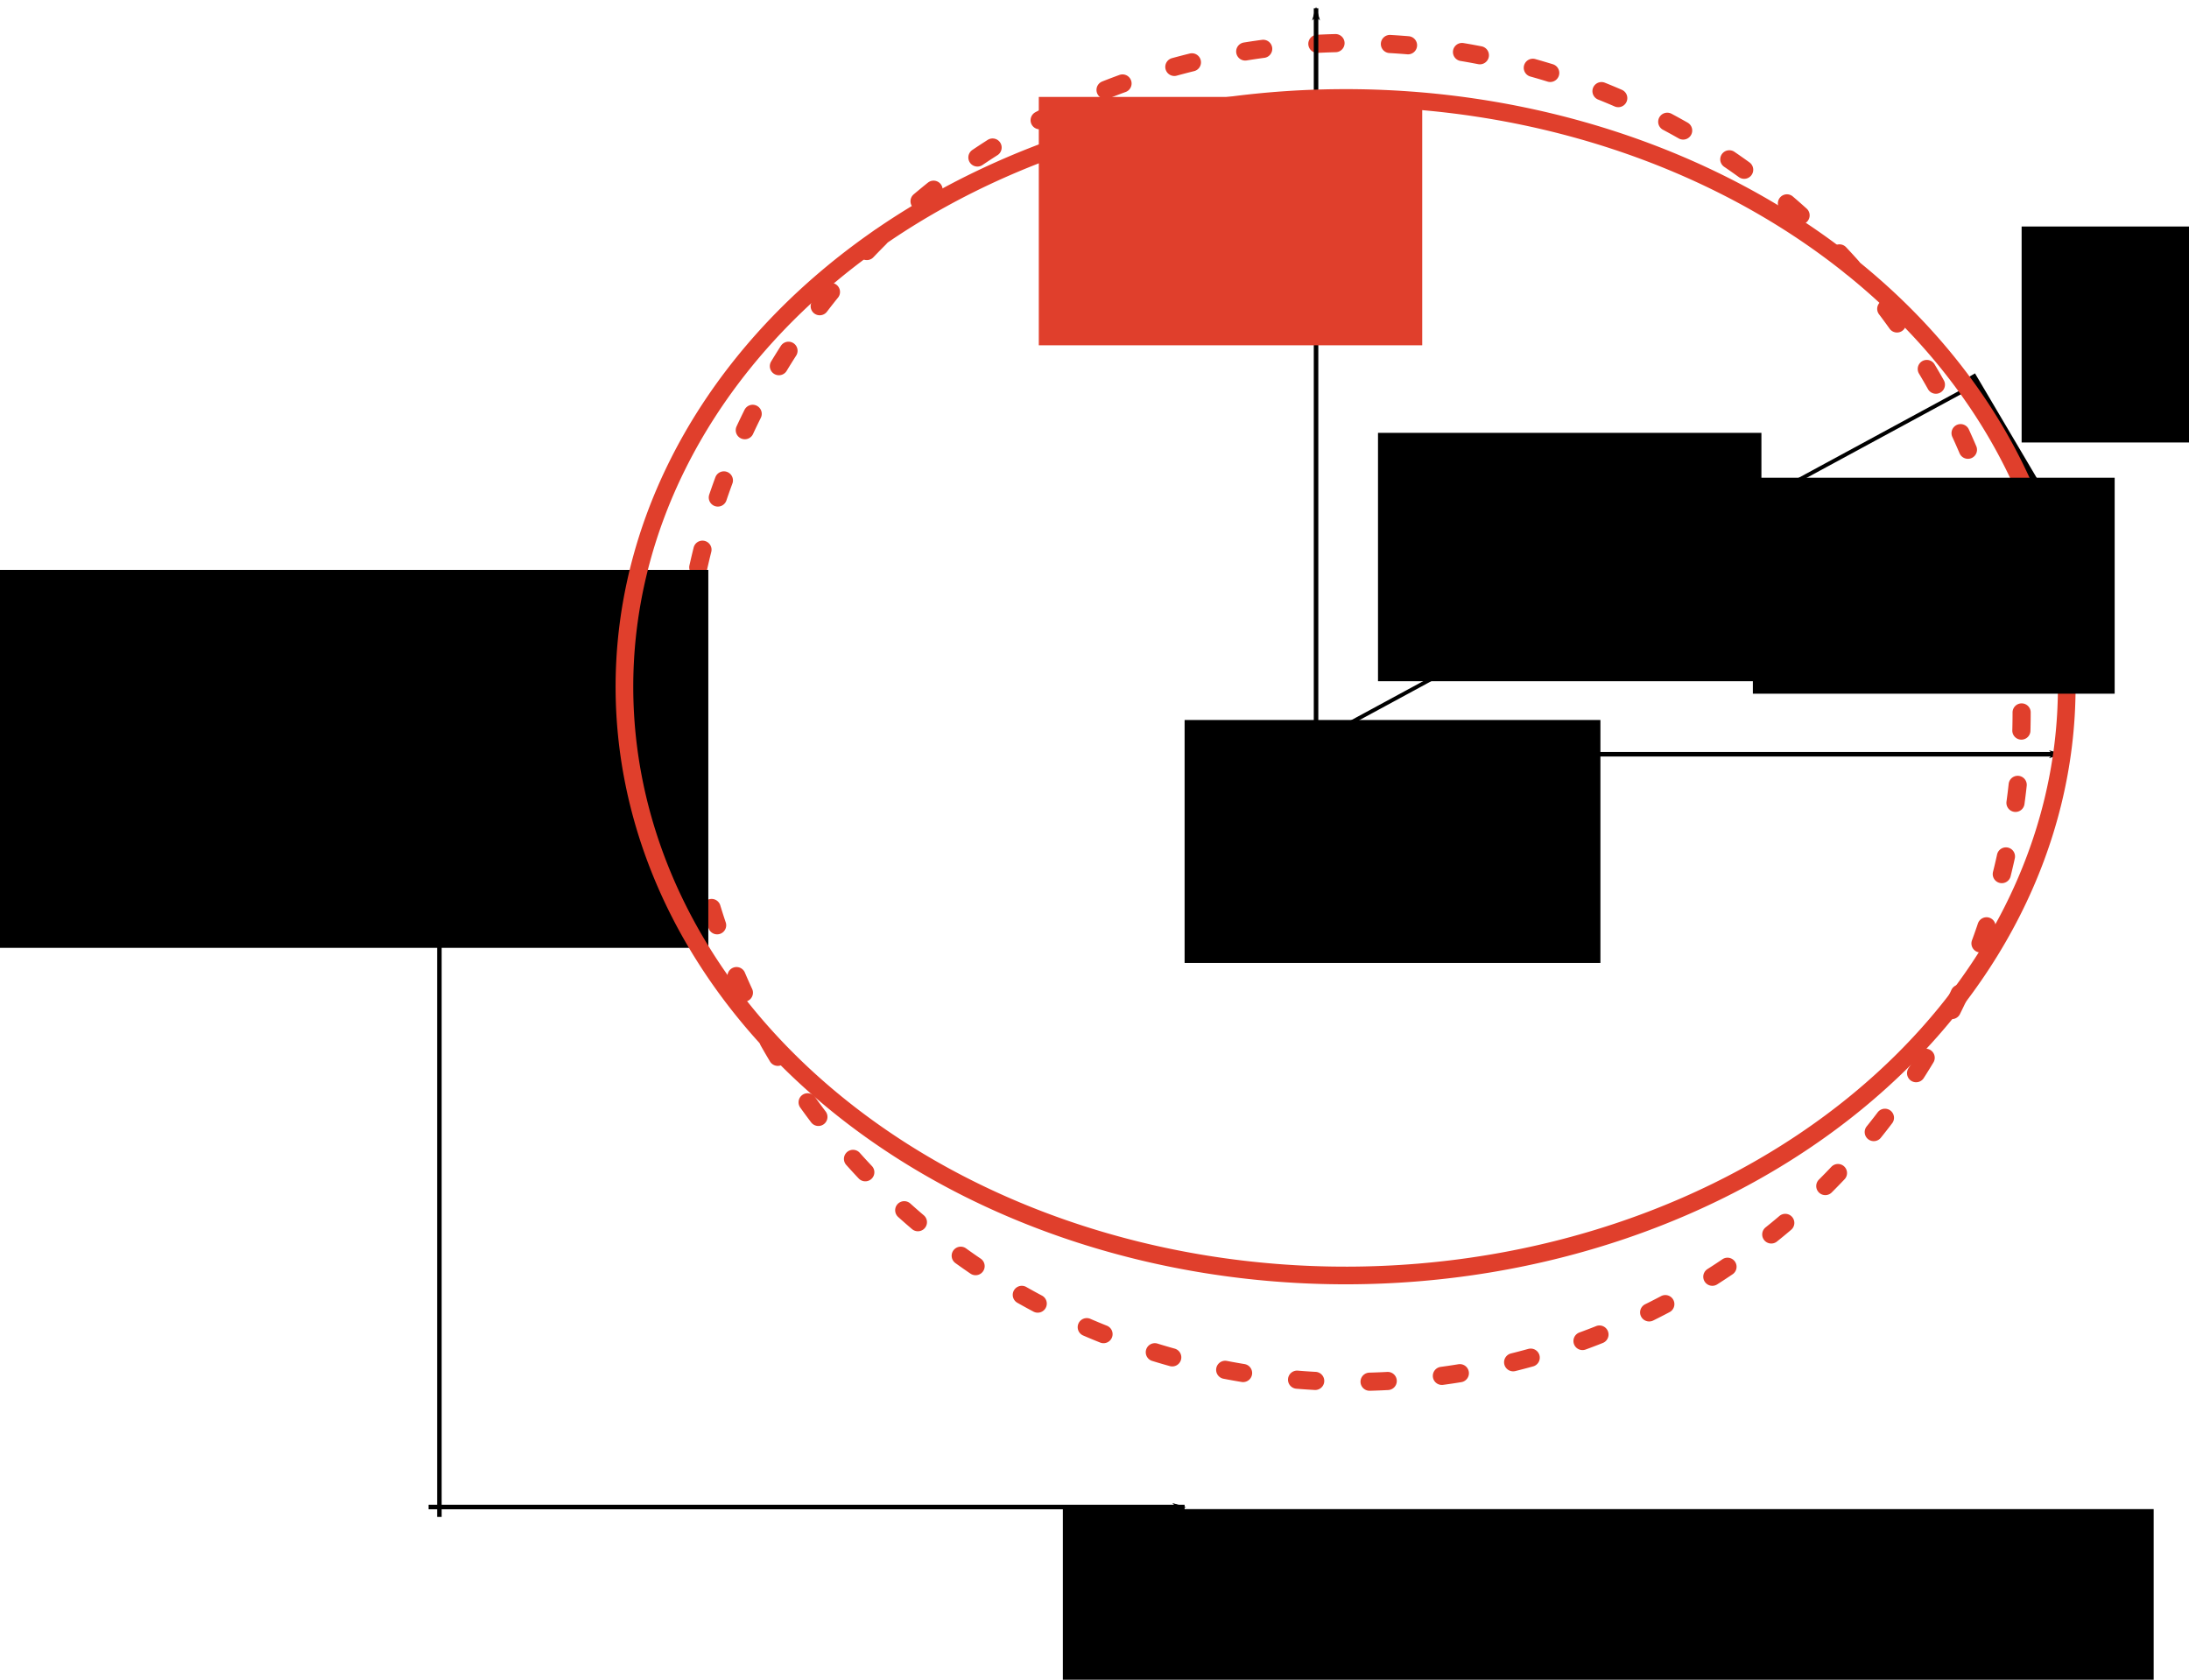 <?xml version="1.0" encoding="UTF-8" standalone="no"?>
<!-- Created with Inkscape (http://www.inkscape.org/) -->

<svg
   xmlns:dc="http://purl.org/dc/elements/1.1/"
   xmlns:cc="http://creativecommons.org/ns#"
   xmlns:rdf="http://www.w3.org/1999/02/22-rdf-syntax-ns#"
   xmlns:svg="http://www.w3.org/2000/svg"
   xmlns="http://www.w3.org/2000/svg"
   xmlns:sodipodi="http://sodipodi.sourceforge.net/DTD/sodipodi-0.dtd"
   xmlns:inkscape="http://www.inkscape.org/namespaces/inkscape"
   width="163.431mm"
   height="125.43mm"
   viewBox="0 0 579.086 444.438"
   id="svg2"
   version="1.1"
   inkscape:version="0.91 r13725"
   sodipodi:docname="Ringschematically.svg"
   inkscape:export-filename="/home/roelof/work2/Projects/LHC2016/gravityRockDeformation/loadingTheory/figs/Ringschematically.png"
   inkscape:export-xdpi="318.57999"
   inkscape:export-ydpi="318.57999">
  <defs
     id="defs4">
    <marker
       inkscape:isstock="true"
       style="overflow:visible"
       id="marker5269"
       refX="0"
       refY="0"
       orient="auto"
       inkscape:stockid="Arrow1Lend">
      <path
         inkscape:connector-curvature="0"
         transform="matrix(-0.8,0,0,-0.8,-10,0)"
         style="fill:#808000;fill-opacity:1;fill-rule:evenodd;stroke:#808000;stroke-width:1pt;stroke-opacity:1"
         d="M 0,0 5,-5 -12.5,0 5,5 0,0 Z"
         id="path5271" />
    </marker>
    <marker
       inkscape:isstock="true"
       style="overflow:visible"
       id="marker5170"
       refX="0"
       refY="0"
       orient="auto"
       inkscape:stockid="Arrow1Lend">
      <path
         transform="matrix(-0.8,0,0,-0.8,-10,0)"
         style="fill:#000000;fill-opacity:1;fill-rule:evenodd;stroke:#000000;stroke-width:1pt;stroke-opacity:1"
         d="M 0,0 5,-5 -12.5,0 5,5 0,0 Z"
         id="path5172"
         inkscape:connector-curvature="0" />
    </marker>
    <marker
       inkscape:stockid="Arrow1Lend"
       orient="auto"
       refY="0"
       refX="0"
       id="Arrow1Lend"
       style="overflow:visible"
       inkscape:isstock="true"
       inkscape:collect="always">
      <path
         id="path4147"
         d="M 0,0 5,-5 -12.5,0 5,5 0,0 Z"
         style="fill:#000000;fill-opacity:1;fill-rule:evenodd;stroke:#000000;stroke-width:1pt;stroke-opacity:1"
         transform="matrix(-0.8,0,0,-0.8,-10,0)"
         inkscape:connector-curvature="0" />
    </marker>
    <marker
       inkscape:stockid="Arrow1Lend"
       orient="auto"
       refY="0"
       refX="0"
       id="Arrow1Lend-8"
       style="overflow:visible"
       inkscape:isstock="true"
       inkscape:collect="always">
      <path
         inkscape:connector-curvature="0"
         id="path4147-8"
         d="M 0,0 5,-5 -12.5,0 5,5 0,0 Z"
         style="fill:#000000;fill-opacity:1;fill-rule:evenodd;stroke:#000000;stroke-width:1pt;stroke-opacity:1"
         transform="matrix(-0.8,0,0,-0.8,-10,0)" />
    </marker>
    <marker
       inkscape:stockid="Arrow1Lend"
       orient="auto"
       refY="0"
       refX="0"
       id="Arrow1Lend-9"
       style="overflow:visible"
       inkscape:isstock="true">
      <path
         inkscape:connector-curvature="0"
         id="path4147-0"
         d="M 0,0 5,-5 -12.5,0 5,5 0,0 Z"
         style="fill:#000000;fill-opacity:1;fill-rule:evenodd;stroke:#000000;stroke-width:1pt;stroke-opacity:1"
         transform="matrix(-0.8,0,0,-0.8,-10,0)" />
    </marker>
    <marker
       inkscape:stockid="Arrow1Lend"
       orient="auto"
       refY="0"
       refX="0"
       id="Arrow1Lend-8-3"
       style="overflow:visible"
       inkscape:isstock="true">
      <path
         inkscape:connector-curvature="0"
         id="path4147-8-4"
         d="M 0,0 5,-5 -12.5,0 5,5 0,0 Z"
         style="fill:#000000;fill-opacity:1;fill-rule:evenodd;stroke:#000000;stroke-width:1pt;stroke-opacity:1"
         transform="matrix(-0.8,0,0,-0.8,-10,0)" />
    </marker>
  </defs>
  <sodipodi:namedview
     id="base"
     pagecolor="#ffffff"
     bordercolor="#666666"
     borderopacity="1.0"
     inkscape:pageopacity="0.0"
     inkscape:pageshadow="2"
     inkscape:zoom="0.7"
     inkscape:cx="-124.47715"
     inkscape:cy="267.36492"
     inkscape:document-units="px"
     inkscape:current-layer="layer1"
     showgrid="false"
     inkscape:window-width="1920"
     inkscape:window-height="1021"
     inkscape:window-x="0"
     inkscape:window-y="0"
     inkscape:window-maximized="1"
     fit-margin-top="0"
     fit-margin-left="0"
     fit-margin-right="0"
     fit-margin-bottom="0" />
  <g
     inkscape:label="Layer 1"
     inkscape:groupmode="layer"
     id="layer1"
     transform="translate(0.523,-355.289)">
    <path
       style="opacity:1;fill:none;fill-opacity:1;stroke:#e03f2c;stroke-width:4.8;stroke-linecap:round;stroke-linejoin:round;stroke-miterlimit:4;stroke-dasharray:4.8, 14.4;stroke-dashoffset:0;stroke-opacity:1"
       id="path4136"
       sodipodi:type="arc"
       sodipodi:cx="357.14285"
       sodipodi:cy="543.79077"
       sodipodi:rx="177.14285"
       sodipodi:ry="177.14285"
       sodipodi:start="0"
       sodipodi:end="6.2720501"
       sodipodi:open="true"
       d="M 534.286,543.791 A 177.143,177.143 0 0 1 357.636,720.933 177.143,177.143 0 0 1 180.003,544.777 177.143,177.143 0 0 1 355.663,366.654 177.143,177.143 0 0 1 534.275,541.818" />
    <g
       id="g5057"
       transform="translate(44.286,-101.429)">
      <path
         inkscape:connector-curvature="0"
         id="path4138"
         d="m 71.429,858.076 0,-200"
         style="fill:none;fill-rule:evenodd;stroke:#000000;stroke-width:1.2;stroke-linecap:butt;stroke-linejoin:miter;stroke-miterlimit:4;stroke-dasharray:none;stroke-opacity:1;marker-end:url(#Arrow1Lend)" />
      <path
         inkscape:connector-curvature="0"
         id="path4138-9"
         d="m 68.571,855.454 200,0"
         style="fill:none;fill-rule:evenodd;stroke:#000000;stroke-width:1.2;stroke-linecap:butt;stroke-linejoin:miter;stroke-miterlimit:4;stroke-dasharray:none;stroke-opacity:1;marker-end:url(#Arrow1Lend-8)" />
    </g>
    <flowRoot
       xml:space="preserve"
       id="flowRoot5061"
       style="font-style:normal;font-weight:normal;font-size:40px;line-height:125%;font-family:Sans;letter-spacing:0px;word-spacing:0px;fill:#000000;fill-opacity:1;stroke:none;stroke-width:1px;stroke-linecap:butt;stroke-linejoin:miter;stroke-opacity:1"
       transform="translate(-21.714,-29.143)"><flowRegion
         id="flowRegion5063"><rect
           id="rect5065"
           width="188.571"
           height="100"
           x="20"
           y="535.219" /></flowRegion><flowPara
         id="flowPara5067">y(North)</flowPara></flowRoot>    <flowRoot
       xml:space="preserve"
       id="flowRoot5061-6"
       style="font-style:normal;font-weight:normal;font-size:40px;line-height:125%;font-family:Sans;letter-spacing:0px;word-spacing:0px;fill:#000000;fill-opacity:1;stroke:none;stroke-width:1px;stroke-linecap:butt;stroke-linejoin:miter;stroke-opacity:1"
       transform="translate(260.647,219.365)"><flowRegion
         id="flowRegion5063-2"><rect
           id="rect5065-9"
           width="288.571"
           height="108.571"
           x="20"
           y="535.219" /></flowRegion><flowPara
         id="flowPara5067-2">x(East)</flowPara></flowRoot>    <g
       id="g5057-7"
       transform="translate(276.2,-300.603)">
      <path
         inkscape:connector-curvature="0"
         id="path4138-6"
         d="m 71.429,858.076 0,-200"
         style="fill:none;fill-rule:evenodd;stroke:#000000;stroke-width:1.2;stroke-linecap:butt;stroke-linejoin:miter;stroke-miterlimit:4;stroke-dasharray:none;stroke-opacity:1;marker-end:url(#Arrow1Lend-9)" />
      <path
         inkscape:connector-curvature="0"
         id="path4138-9-5"
         d="m 68.571,855.454 200,0"
         style="fill:none;fill-rule:evenodd;stroke:#000000;stroke-width:1.2;stroke-linecap:butt;stroke-linejoin:miter;stroke-miterlimit:4;stroke-dasharray:none;stroke-opacity:1;marker-end:url(#Arrow1Lend-8-3)" />
    </g>
    <path
       style="fill:none;fill-rule:evenodd;stroke:#000000;stroke-width:1.02px;stroke-linecap:butt;stroke-linejoin:miter;stroke-opacity:1"
       d="M 348.669,550.892 519.902,458.119"
       id="path5150"
       inkscape:connector-curvature="0" />
    <flowRoot
       xml:space="preserve"
       id="flowRoot5152"
       style="font-style:normal;font-weight:normal;font-size:40px;line-height:125%;font-family:Sans;letter-spacing:0px;word-spacing:0px;fill:#e03f2c;fill-opacity:1;stroke:none;stroke-width:1px;stroke-linecap:butt;stroke-linejoin:miter;stroke-opacity:1"
       transform="translate(-90,-20)"><flowRegion
         id="flowRegion5154"><rect
           id="rect5156"
           width="101.429"
           height="65.714"
           x="364.286"
           y="400.934"
           style="fill:#e03f2c;fill-opacity:1" /></flowRegion><flowPara
         id="flowPara5160">r<flowSpan
   style="font-size:65%;baseline-shift:sub;fill:#e03f2c;fill-opacity:1"
   id="flowSpan5417">LHC</flowSpan></flowPara></flowRoot>    <path
       style="fill:none;fill-rule:evenodd;stroke:#000000;stroke-width:1.8;stroke-linecap:butt;stroke-linejoin:miter;stroke-miterlimit:4;stroke-dasharray:none;stroke-opacity:1;marker-end:url(#marker5170)"
       d="m 521.175,454.532 34.05,57.657"
       id="path5162"
       inkscape:connector-curvature="0" />
    <flowRoot
       xml:space="preserve"
       id="flowRoot5216"
       style="font-style:normal;font-weight:normal;font-size:40px;line-height:125%;font-family:Sans;letter-spacing:0px;word-spacing:0px;fill:#000000;fill-opacity:1;stroke:none;stroke-width:1px;stroke-linecap:butt;stroke-linejoin:miter;stroke-opacity:1"
       transform="translate(94.286,94.286)"><flowRegion
         id="flowRegion5218"><rect
           id="rect5220"
           width="95.714"
           height="57.143"
           x="440"
           y="320.934" /></flowRegion><flowPara
         id="flowPara5222">ds</flowPara></flowRoot>    <flowRoot
       xml:space="preserve"
       id="flowRoot5224"
       style="font-style:normal;font-weight:normal;font-size:40px;line-height:125%;font-family:Sans;letter-spacing:0px;word-spacing:0px;fill:#000000;fill-opacity:1;stroke:none;stroke-width:1px;stroke-linecap:butt;stroke-linejoin:miter;stroke-opacity:1"
       transform="translate(-2.857,-18)"><flowRegion
         id="flowRegion5226"><rect
           id="rect5228"
           width="110"
           height="64.286"
           x="315.714"
           y="563.791" /></flowRegion><flowPara
         id="flowPara5234">x<flowSpan
   style="font-size:65%;baseline-shift:sub"
   id="flowSpan5236">c</flowSpan>,y<flowSpan
   style="font-size:65%;baseline-shift:sub"
   id="flowSpan5238">c</flowSpan></flowPara></flowRoot>    <path
       style="opacity:1;fill:#000000;fill-opacity:1;stroke:#000000;stroke-width:1.2;stroke-linecap:round;stroke-linejoin:round;stroke-miterlimit:4;stroke-dasharray:none;stroke-dashoffset:0;stroke-opacity:1"
       id="path5240"
       sodipodi:type="arc"
       sodipodi:cx="347.14285"
       sodipodi:cy="552.36224"
       sodipodi:rx="4.2857141"
       sodipodi:ry="4.2857141"
       sodipodi:start="0"
       sodipodi:end="6.2720501"
       sodipodi:open="true"
       d="m 351.429,552.362 a 4.286,4.286 0 0 1 -4.274,4.286 4.286,4.286 0 0 1 -4.298,-4.262 4.286,4.286 0 0 1 4.25,-4.309 4.286,4.286 0 0 1 4.321,4.238" />
    <flowRoot
       transform="translate(-0.266,68.883)"
       xml:space="preserve"
       id="flowRoot5152-7"
       style="font-style:normal;font-weight:normal;font-size:40px;line-height:125%;font-family:Sans;letter-spacing:0px;word-spacing:0px;fill:#000000;fill-opacity:1;stroke:none;stroke-width:1px;stroke-linecap:butt;stroke-linejoin:miter;stroke-opacity:1"><flowRegion
         id="flowRegion5154-7"><rect
           id="rect5156-7"
           width="101.429"
           height="65.714"
           x="364.286"
           y="400.934" /></flowRegion><flowPara
         id="flowPara5160-1">α</flowPara></flowRoot>    <path
       style="opacity:1;fill:none;fill-opacity:1;stroke:#e03f2c;stroke-width:4.672;stroke-linecap:round;stroke-linejoin:round;stroke-miterlimit:4;stroke-dasharray:none;stroke-dashoffset:0;stroke-opacity:1"
       id="path4136-2"
       sodipodi:type="arc"
       sodipodi:cx="355.44351"
       sodipodi:cy="536.98621"
       sodipodi:rx="190.77864"
       sodipodi:ry="155.77864"
       sodipodi:start="0"
       sodipodi:end="6.2720501"
       sodipodi:open="true"
       d="M 546.222,536.986 A 190.779,155.779 0 0 1 355.975,692.764 190.779,155.779 0 0 1 164.668,537.854 190.779,155.779 0 0 1 353.85,381.213 190.779,155.779 0 0 1 546.21,535.252" />
    <flowRoot
       xml:space="preserve"
       id="flowRoot5216-9"
       style="font-style:normal;font-weight:normal;font-size:40px;line-height:125%;font-family:Sans;letter-spacing:0px;word-spacing:0px;fill:#000000;fill-opacity:1;stroke:none;stroke-width:1px;stroke-linecap:butt;stroke-linejoin:miter;stroke-opacity:1"
       transform="translate(23.186,160.756)"><flowRegion
         id="flowRegion5218-9"><rect
           id="rect5220-6"
           width="95.714"
           height="57.143"
           x="440"
           y="320.934" /></flowRegion><flowPara
         id="flowPara5222-3">r</flowPara></flowRoot>  </g>
</svg>
